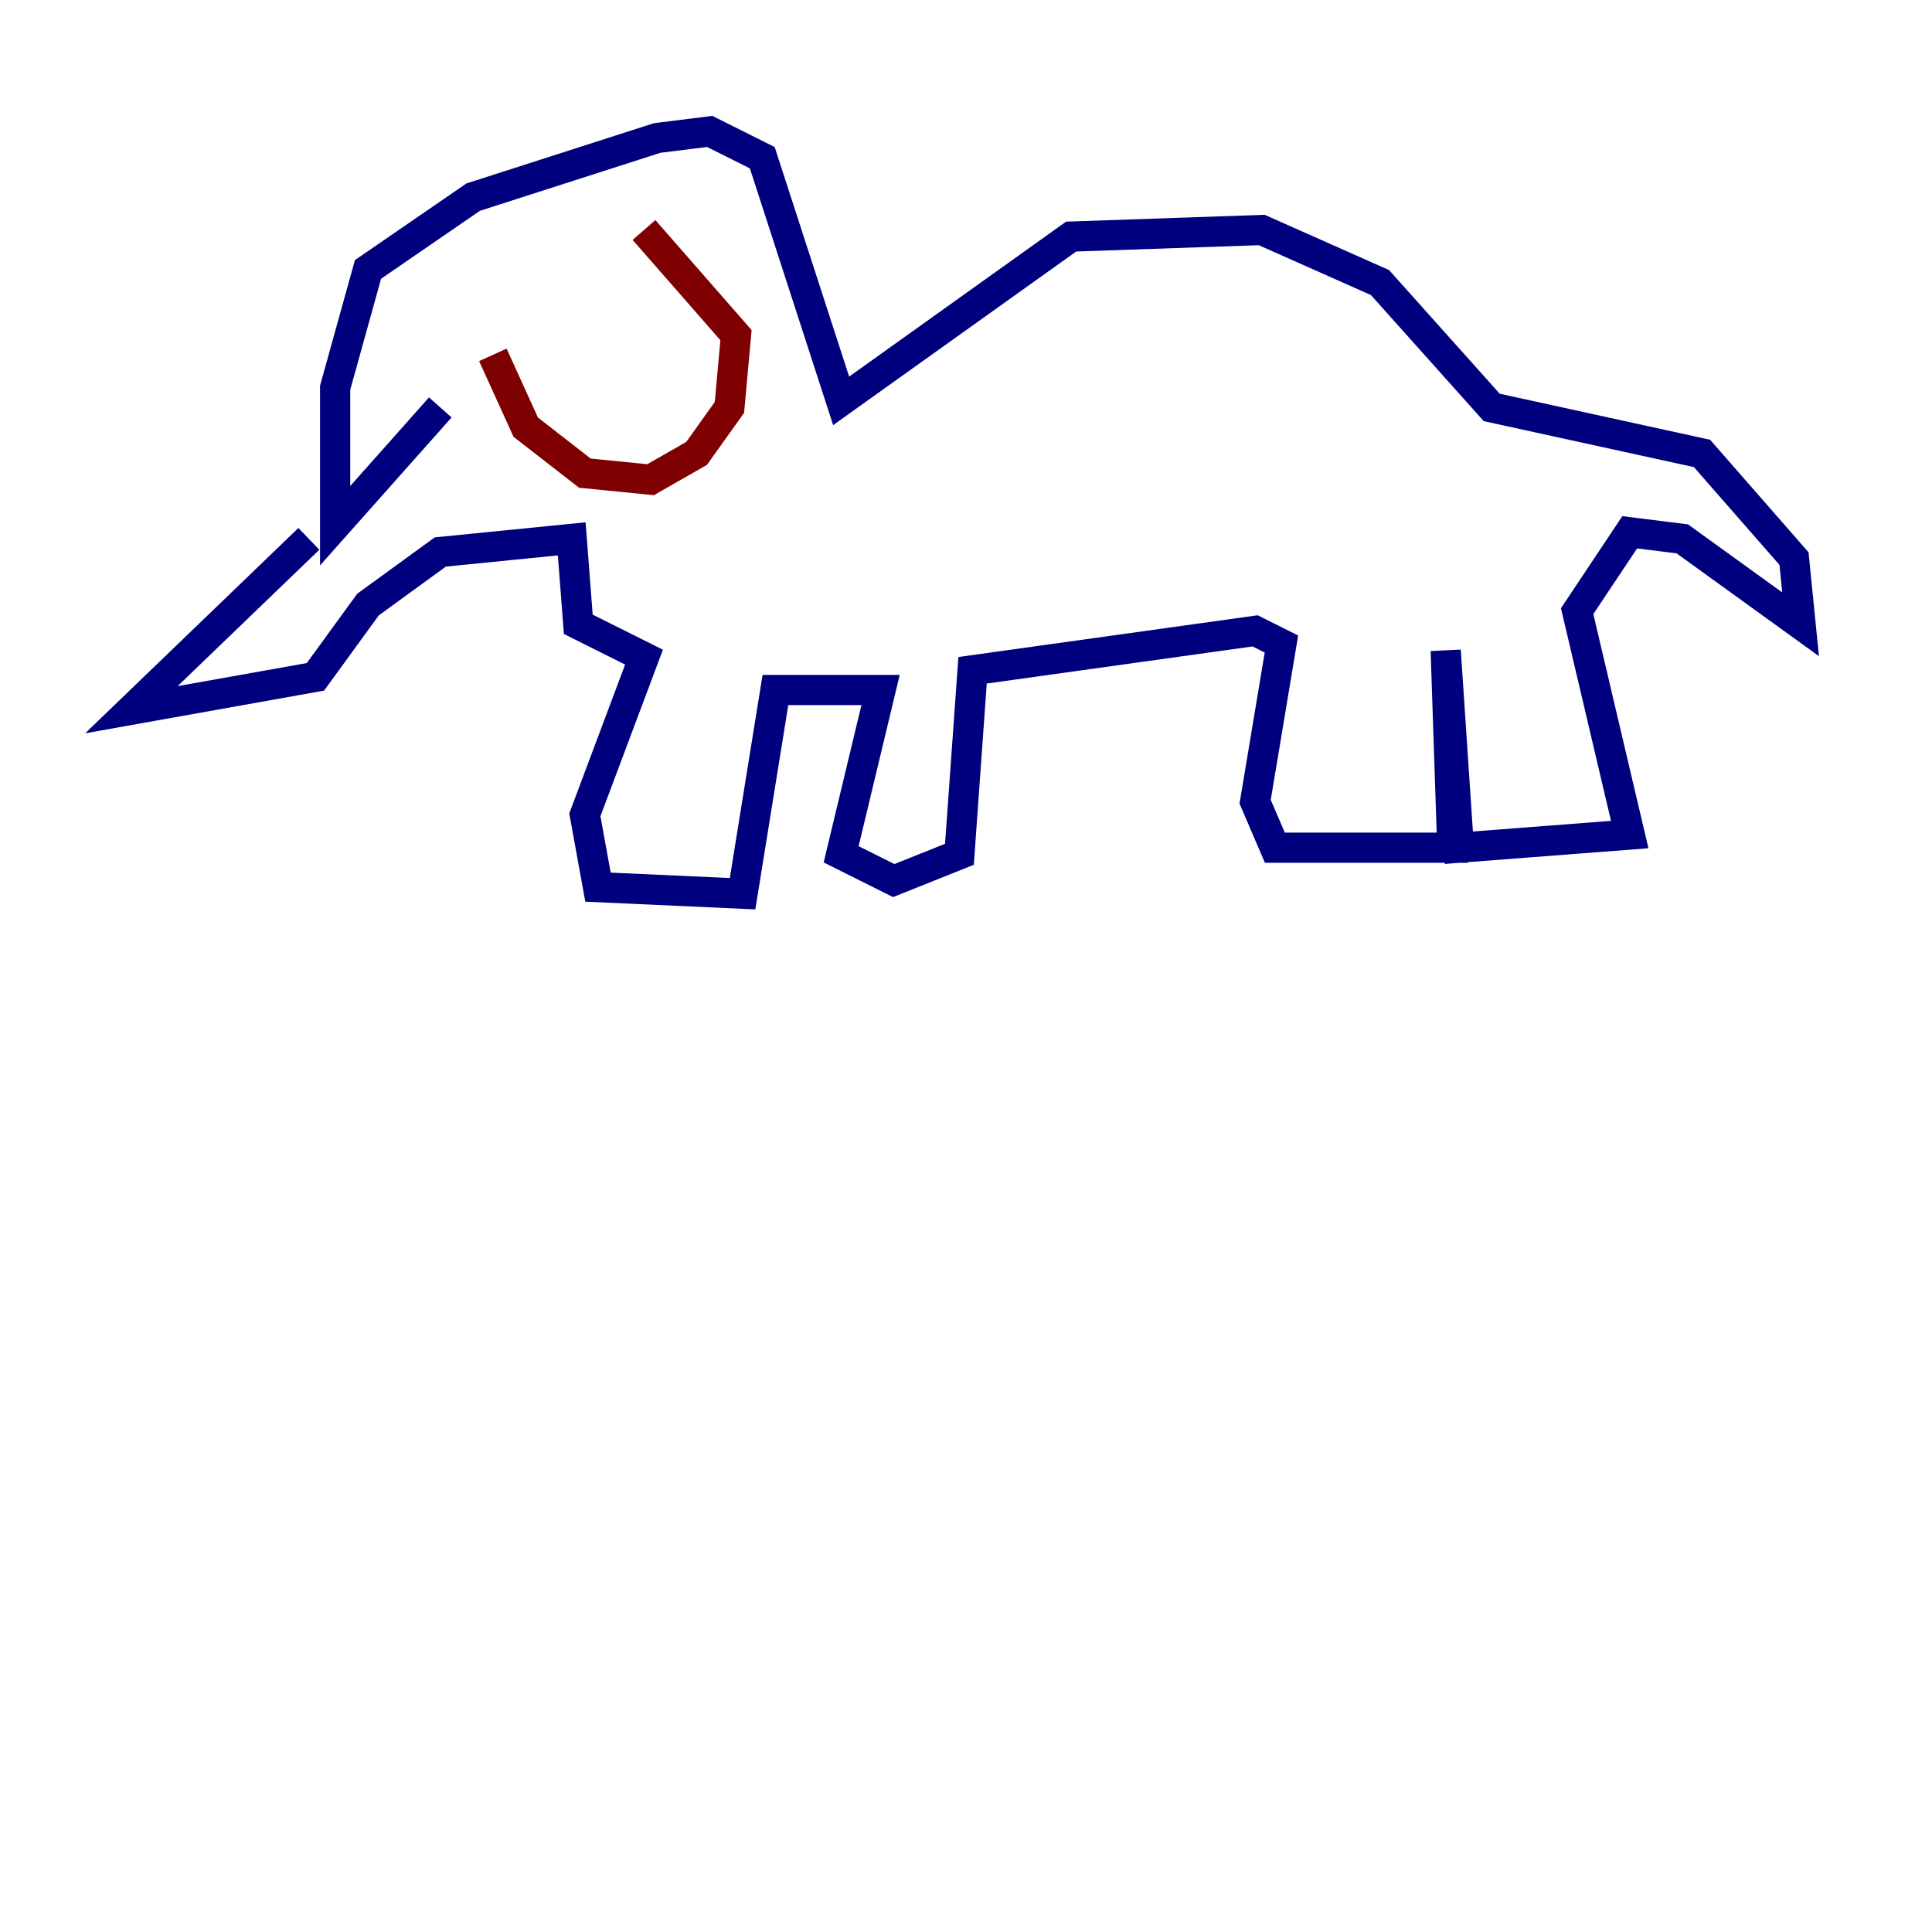 <?xml version="1.0" encoding="utf-8" ?>
<svg baseProfile="tiny" height="128" version="1.2" viewBox="0,0,128,128" width="128" xmlns="http://www.w3.org/2000/svg" xmlns:ev="http://www.w3.org/2001/xml-events" xmlns:xlink="http://www.w3.org/1999/xlink"><defs /><polyline fill="none" points="20.463,35.701 8.707,47.02 20.898,44.843 24.381,40.054 29.17,36.571 37.878,35.701 38.313,41.361 42.667,43.537 38.748,53.986 39.619,58.776 49.197,59.211 51.374,45.714 58.34,45.714 55.728,56.599 59.211,58.34 63.565,56.599 64.435,44.408 83.156,41.796 84.898,42.667 83.156,53.116 84.463,56.163 96.218,56.163 95.782,43.102 96.653,56.163 107.973,55.292 104.49,40.49 107.973,35.265 111.456,35.701 119.293,41.361 118.857,37.007 112.762,30.041 98.83,26.993 91.429,18.721 83.592,15.238 70.966,15.674 55.728,26.558 50.503,10.449 47.02,8.707 43.537,9.143 31.347,13.061 24.381,17.85 22.204,25.687 22.204,34.83 29.17,26.993" stroke="#00007f" stroke-width="2" /><polyline fill="none" points="32.653,23.51 34.83,28.299 38.748,31.347 43.102,31.782 46.15,30.041 48.327,26.993 48.762,22.204 42.667,15.238" stroke="#7f0000" stroke-width="2" /></svg>